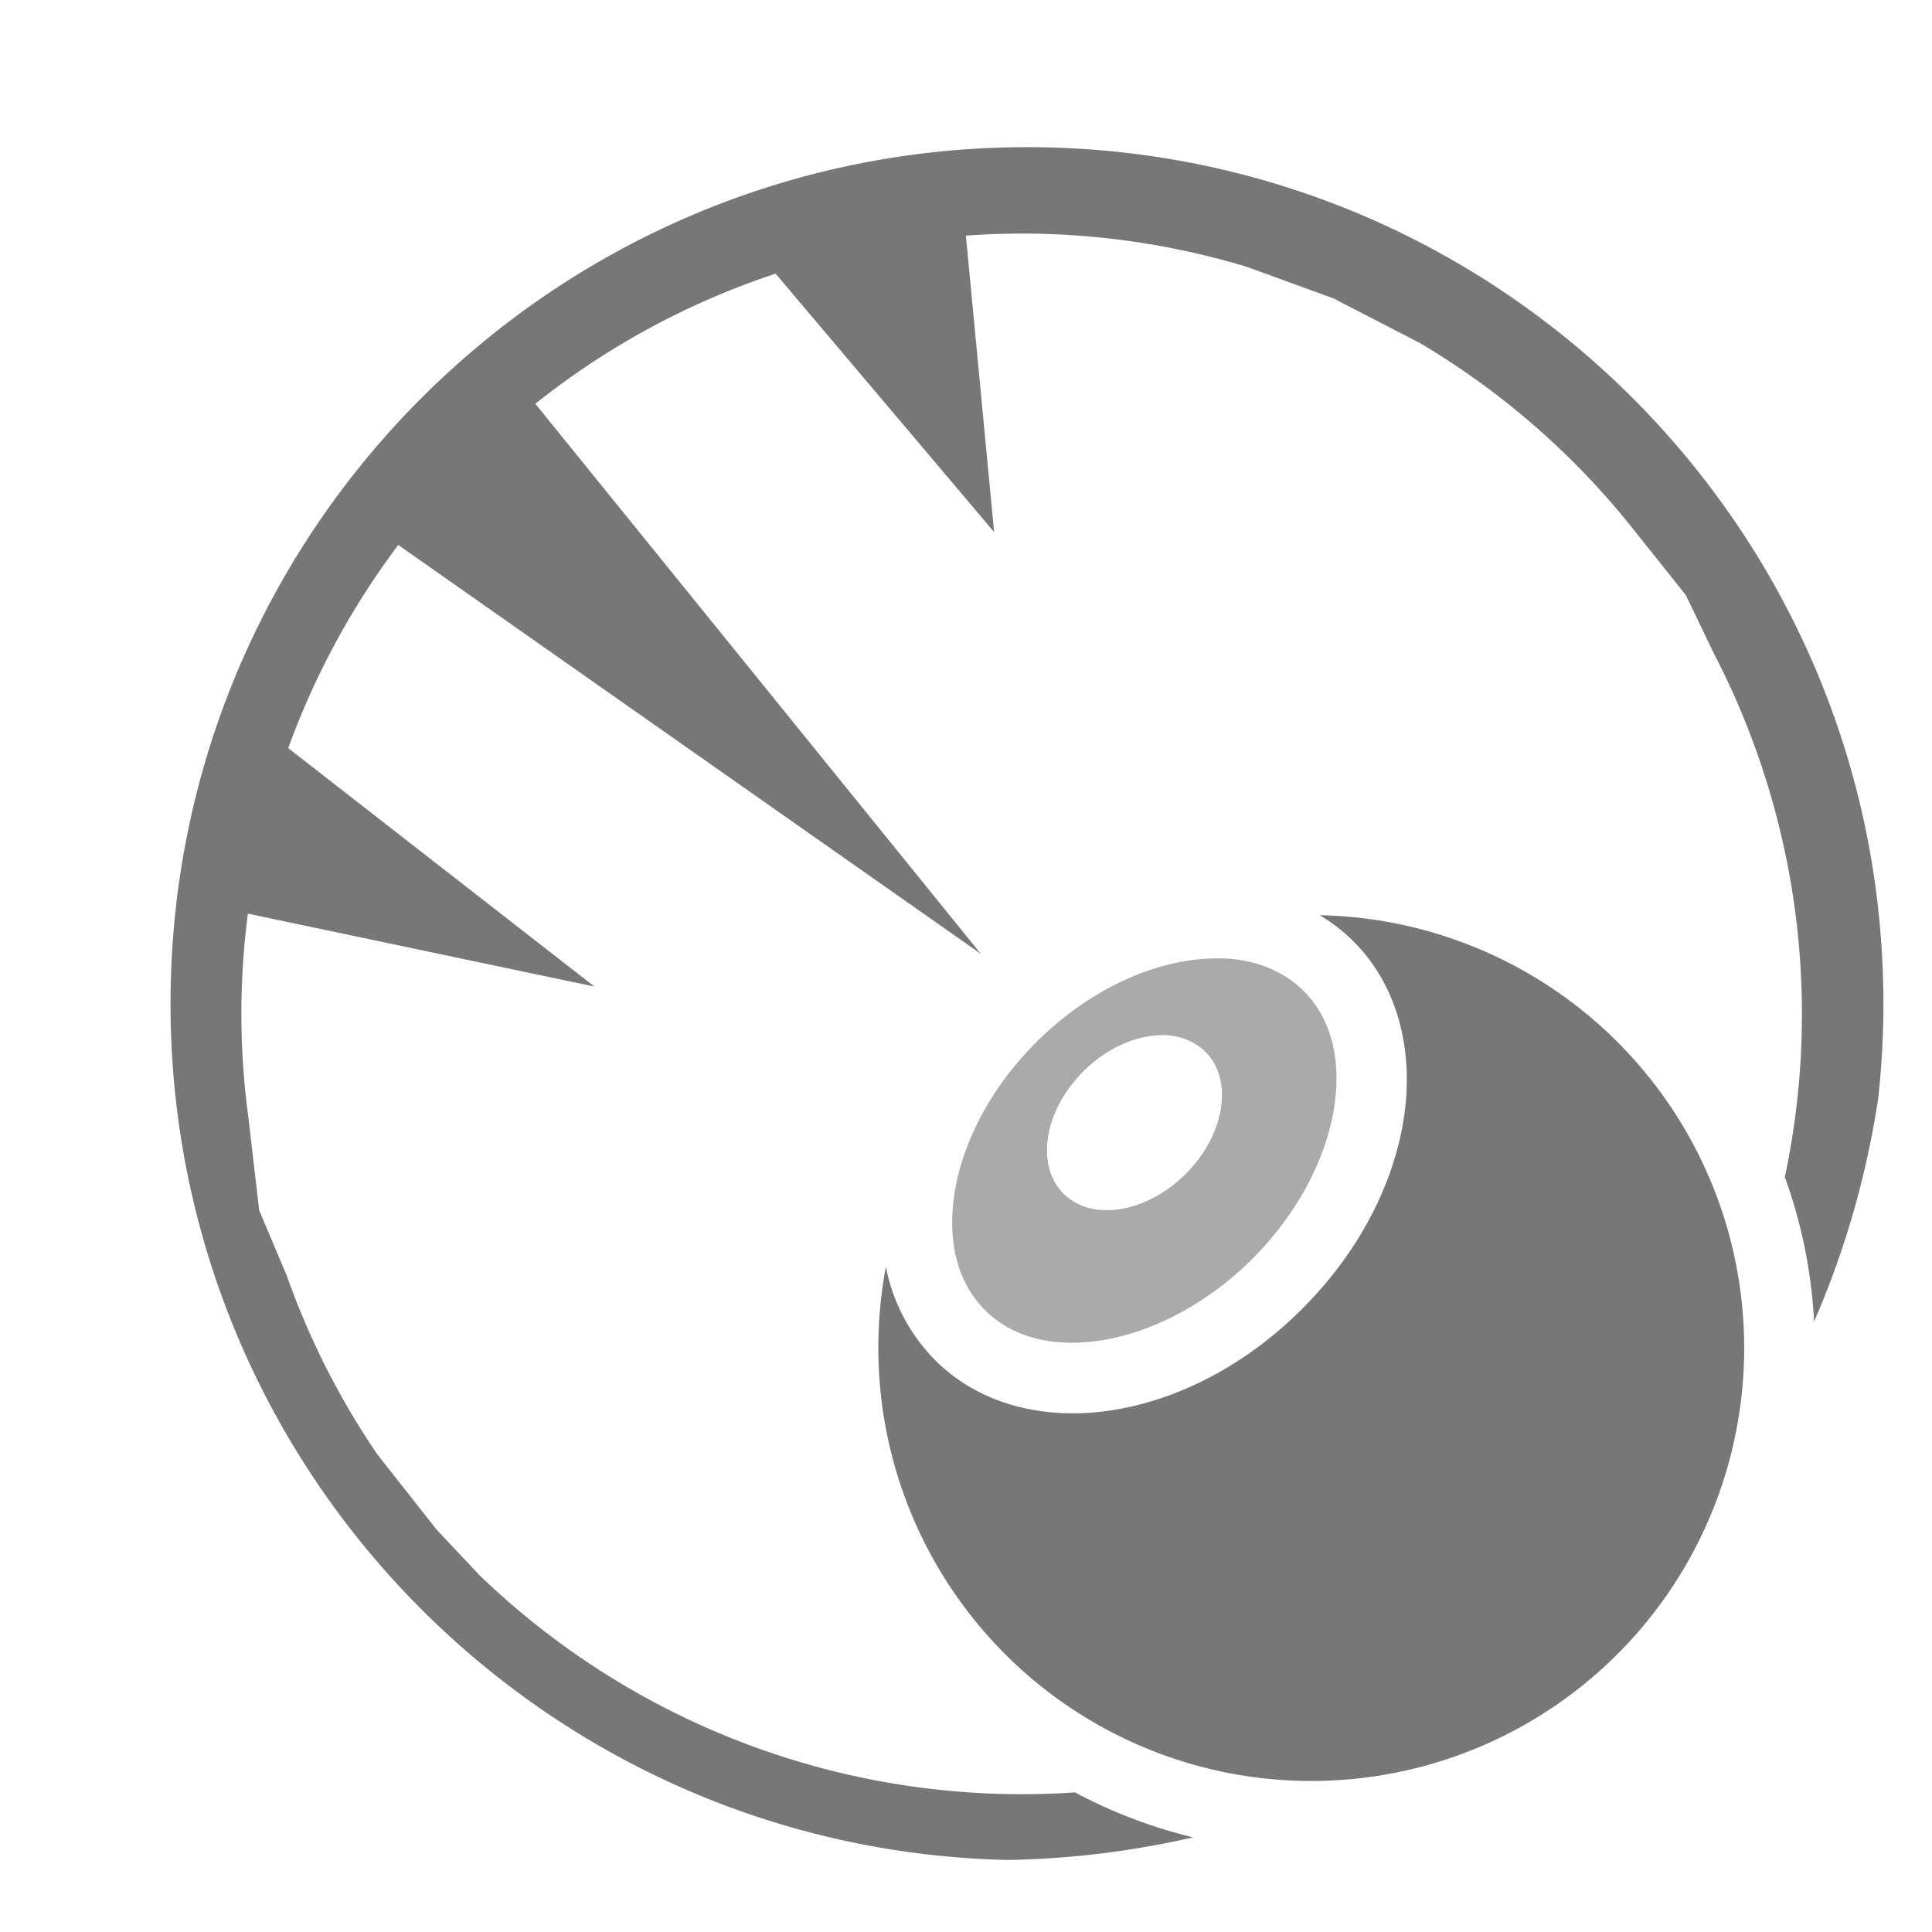 <svg id="ARMOR" xmlns="http://www.w3.org/2000/svg" viewBox="0 0 512 512"><defs><style>.cls-1{fill:#777;}.cls-2{fill:#aaa;}</style></defs><g id="RESOLVE_2" data-name="RESOLVE 2"><path class="cls-1" d="M349.74,242.53a45.61,45.61,0,0,1,8.95,6.95c12.21,12.21,16.07,29.9,13.26,47.35s-12.05,35.21-26.83,50-32.54,24-50,26.83-35.14-1-47.35-13.26a48,48,0,0,1-13-24.74,116.19,116.19,0,0,0-2,21.58,114.73,114.73,0,1,0,117-114.7Z"/><path class="cls-2" d="M321.4,254a50.42,50.42,0,0,0-7.08.66c-13,2.09-27.56,9.39-39.76,21.59S255.06,303,253,316s.75,23.89,8,31.16,18.16,10.12,31.16,8,27.56-9.39,39.76-21.59,19.49-26.76,21.59-39.76-.75-23.89-8-31.16c-5.46-5.45-13-8.42-21.83-8.68-.74,0-1.49,0-2.25,0Zm-13.81,20.35a16,16,0,0,1,11.85,4.38c7.5,7.5,5.16,22-5.22,32.37s-24.87,12.72-32.37,5.23-5.16-22,5.22-32.38c6.16-6.16,13.78-9.49,20.52-9.6Z"/><path class="cls-1" d="M499.12,266a227.4,227.4,0,0,1-1.37,25,236.7,236.7,0,0,1-17,59.23A132.67,132.67,0,0,0,473,311.93a207.52,207.52,0,0,0-18.93-139l-7.31-15.23L433.36,140.9a207,207,0,0,0-57.17-50.05L353.36,79.07l-22.84-8.32a205.54,205.54,0,0,0-61.66-8.84q-6.42.06-12.89.54L263.45,141,205.54,72.52A205.79,205.79,0,0,0,141.87,107L259.93,252.78,105.54,144.42a208,208,0,0,0-29.16,53.84l81.15,63.19L65.69,242.13a205.41,205.41,0,0,0,.18,54.37l2.81,24.23L76,338.06a205.62,205.62,0,0,0,24,47.36l15.68,19.92,11.44,12.15A207,207,0,0,0,284.89,475a132.59,132.59,0,0,0,31.26,11.91,236.12,236.12,0,0,1-49.18,6C144,490.13,45.19,389.59,45.19,266c0-125.35,101.62-227,227-227S499.12,140.63,499.12,266Z"/></g></svg>